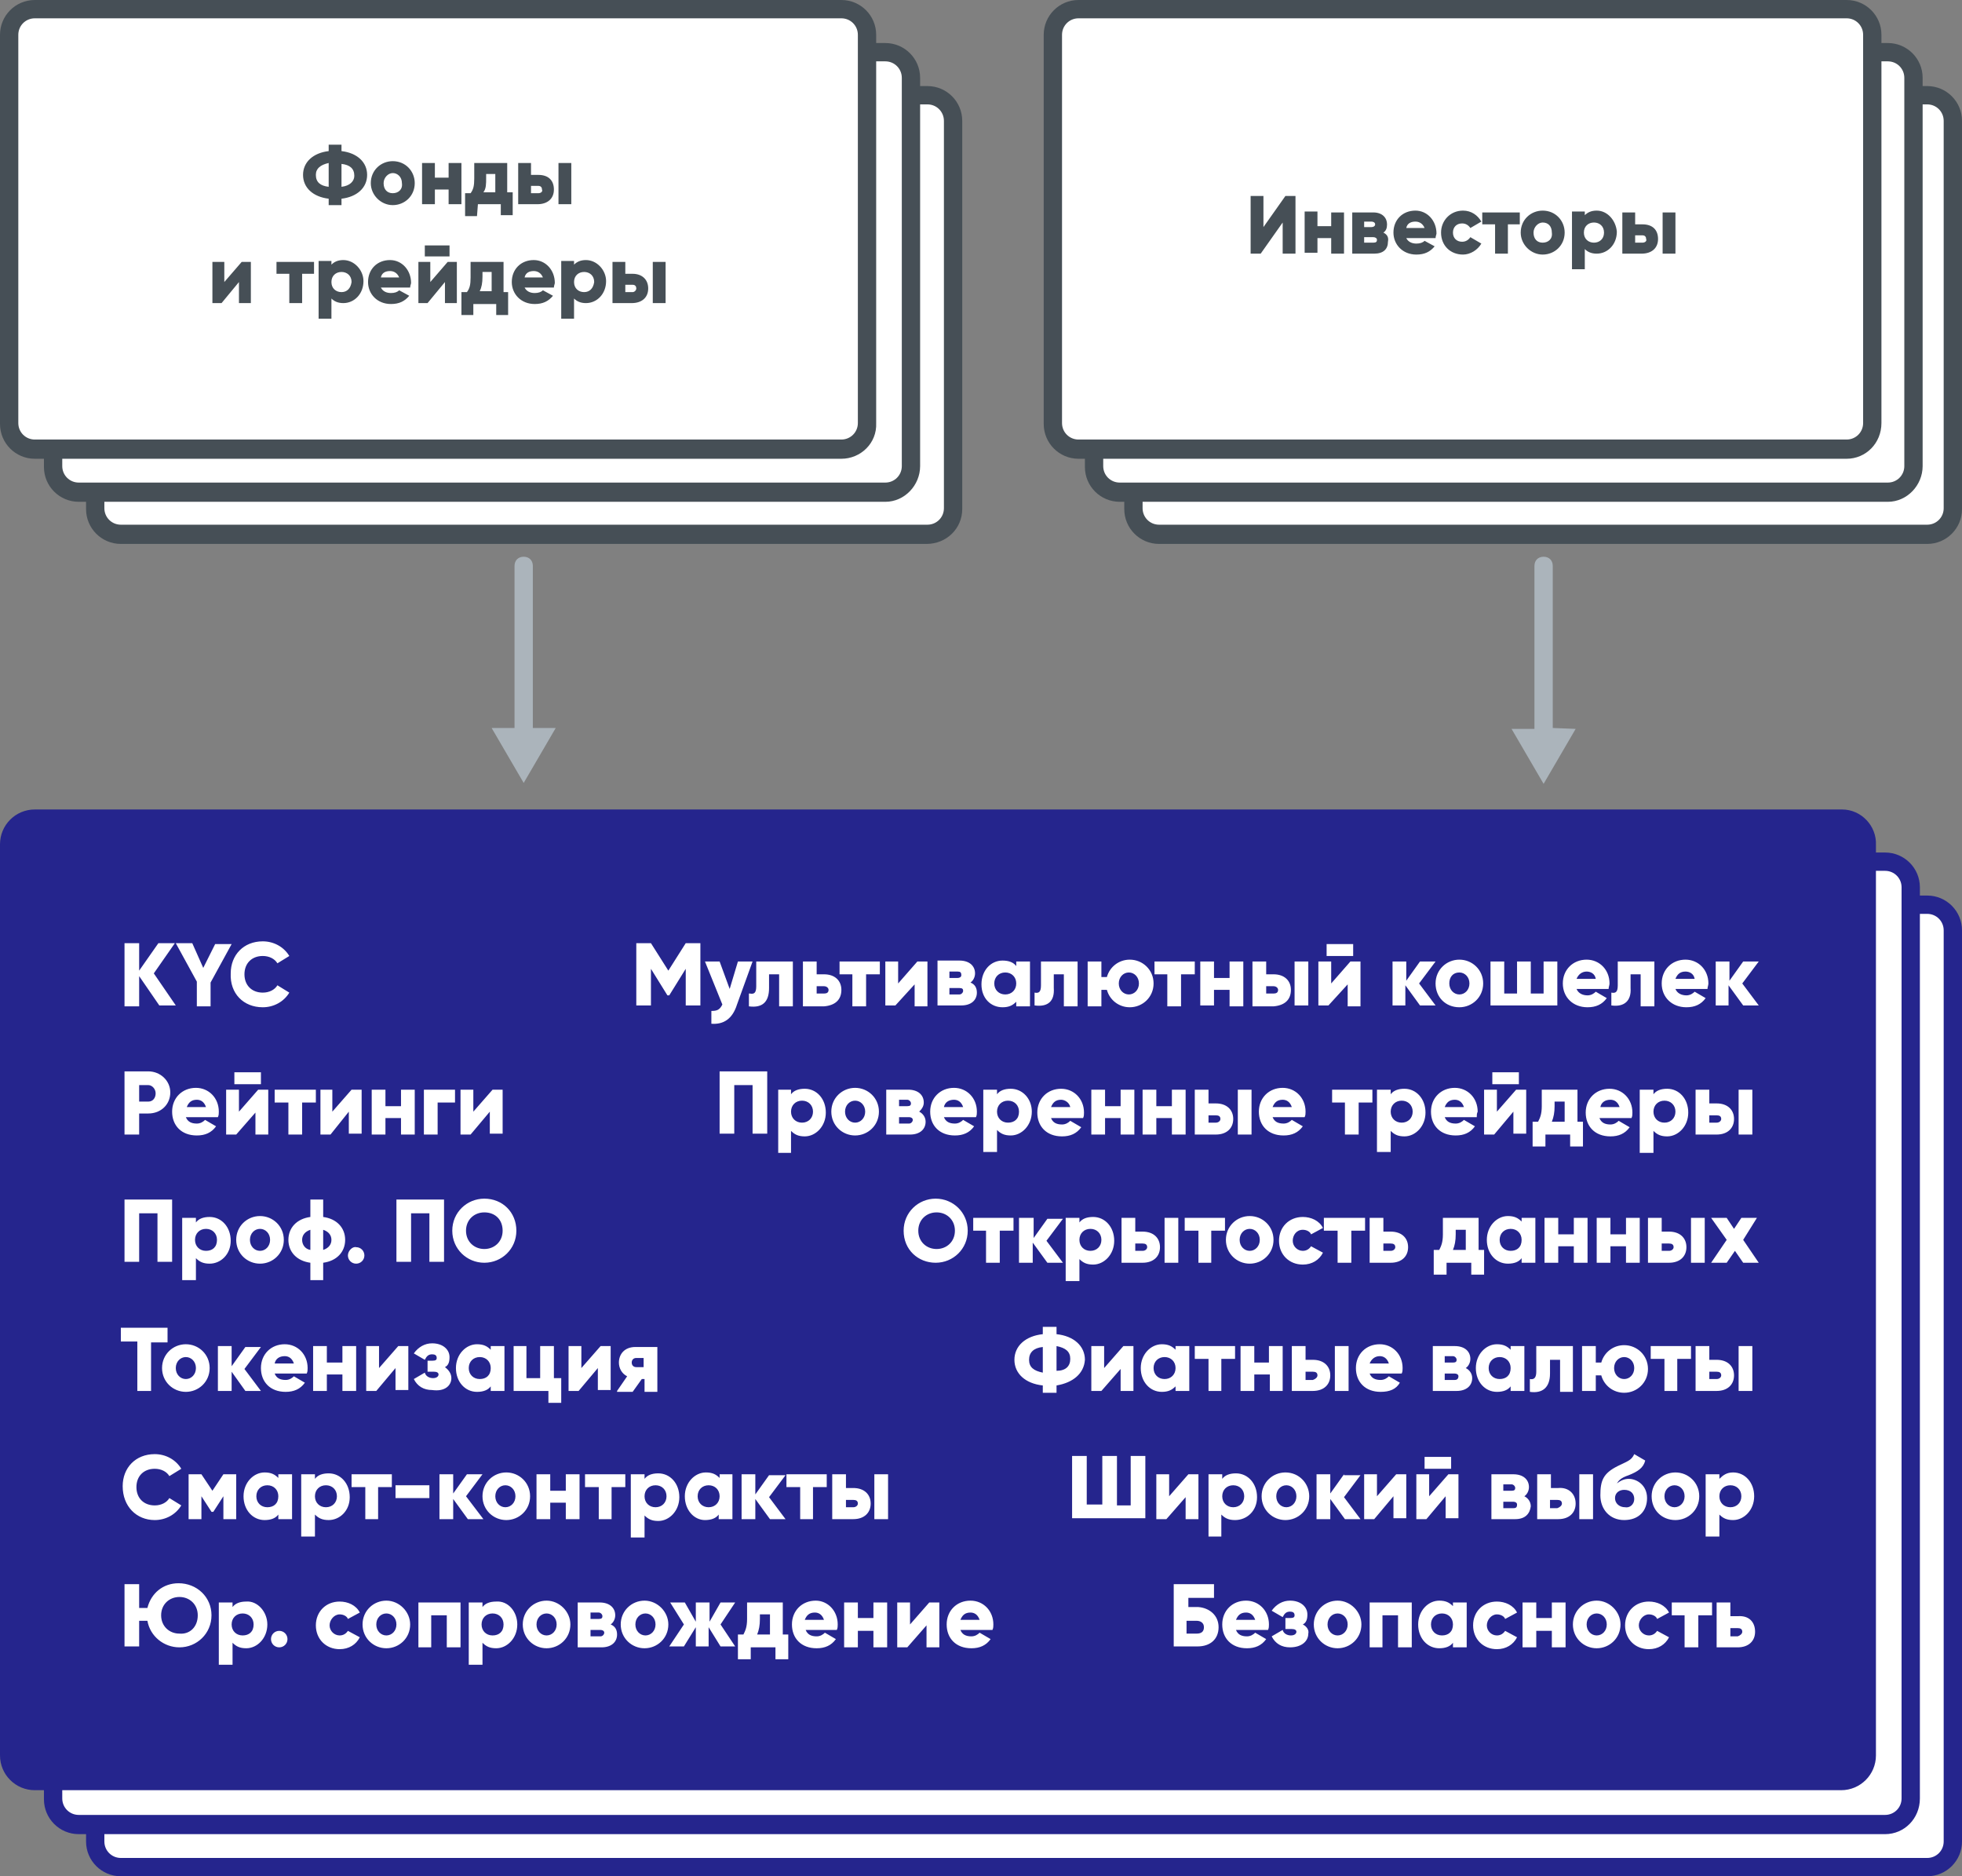 <?xml version="1.0" encoding="utf-8"?>
<!-- Generator: Adobe Illustrator 22.0.1, SVG Export Plug-In . SVG Version: 6.00 Build 0)  -->
<svg version="1.1" id="Layer_4" xmlns="http://www.w3.org/2000/svg" xmlns:xlink="http://www.w3.org/1999/xlink" x="0px" y="0px"
	 viewBox="0 0 214.3 204.9" style="enable-background:new 0 0 214.3 204.9;" xml:space="preserve">
<rect x="0" y="0" width="214.3" height="204.9" fill="#808080" stroke="none"/>
<style type="text/css">
	.st0{fill:#FFFFFF;}
	.st1{fill:#25258D;}
	.st2{fill:#ABB4BB;}
	.st3{fill:#464F56;}
</style>
<path class="st0" d="M210.5,203.9H13.2c-1.6,0-2.8-1.3-2.8-2.8v-99.5c0-1.6,1.3-2.8,2.8-2.8h197.4c1.6,0,2.8,1.3,2.8,2.8v99.5
	C213.3,202.7,212.1,203.9,210.5,203.9z"/>
<path class="st1" d="M210.5,204.9H13.2c-2.1,0-3.8-1.7-3.8-3.8v-99.5c0-2.1,1.7-3.8,3.8-3.8h197.3c2.1,0,3.8,1.7,3.8,3.8v99.5
	C214.3,203.2,212.6,204.9,210.5,204.9z M13.2,99.8c-1,0-1.8,0.8-1.8,1.8v99.5c0,1,0.8,1.8,1.8,1.8h197.3c1,0,1.8-0.8,1.8-1.8v-99.5
	c0-1-0.8-1.8-1.8-1.8H13.2z"/>
<path class="st0" d="M205.9,199.3H8.6c-1.6,0-2.8-1.3-2.8-2.8V96.9c0-1.6,1.3-2.8,2.8-2.8H206c1.6,0,2.8,1.3,2.8,2.8v99.5
	C208.7,198,207.5,199.3,205.9,199.3z"/>
<path class="st1" d="M205.9,200.3H8.6c-2.1,0-3.8-1.7-3.8-3.8V96.9c0-2.1,1.7-3.8,3.8-3.8h197.3c2.1,0,3.8,1.7,3.8,3.8v99.5
	C209.7,198.6,208,200.3,205.9,200.3z M8.6,95.1c-1,0-1.8,0.8-1.8,1.8v99.5c0,1,0.8,1.8,1.8,1.8h197.3c1,0,1.8-0.8,1.8-1.8V96.9
	c0-1-0.8-1.8-1.8-1.8H8.6z"/>
<path class="st1" d="M201.2,88.4H3.8c-2.1,0-3.8,1.7-3.8,3.8v99.5c0,2.1,1.7,3.8,3.8,3.8h197.3c2.1,0,3.8-1.7,3.8-3.8V92.3
	C205,90.2,203.3,88.4,201.2,88.4z"/>
<path class="st2" d="M58.2,79.5h2.5l-3.5,6l-3.5-6h2.5V61.8c0-0.6,0.4-1,1-1s1,0.4,1,1V79.5z M169.6,79.5V61.8c0-0.6-0.4-1-1-1
	s-1,0.4-1,1v17.8h-2.5l3.5,6l3.5-6L169.6,79.5L169.6,79.5z"/>
<path class="st0" d="M101.2,58.4h-88c-1.6,0-2.8-1.3-2.8-2.8V13.2c0-1.6,1.3-2.8,2.8-2.8h88.1c1.6,0,2.8,1.3,2.8,2.8v42.4
	C104.1,57.2,102.8,58.4,101.2,58.4z"/>
<path class="st3" d="M101.2,59.4h-88c-2.1,0-3.8-1.7-3.8-3.8V13.2c0-2.1,1.7-3.8,3.8-3.8h88.1c2.1,0,3.8,1.7,3.8,3.8v42.4
	C105.1,57.7,103.4,59.4,101.2,59.4z M13.2,11.3c-1,0-1.8,0.8-1.8,1.8v42.4c0,1,0.8,1.8,1.8,1.8h88.1c1,0,1.8-0.8,1.8-1.8V13.2
	c0-1-0.8-1.8-1.8-1.8L13.2,11.3L13.2,11.3z"/>
<path class="st0" d="M96.6,53.8h-88c-1.6,0-2.8-1.3-2.8-2.8V8.5c0-1.6,1.3-2.8,2.8-2.8h88.1c1.6,0,2.8,1.3,2.8,2.8v42.4
	C99.5,52.5,98.2,53.8,96.6,53.8z"/>
<path class="st3" d="M96.7,54.8H8.6c-2.1,0-3.8-1.7-3.8-3.8V8.5c0-2.1,1.7-3.8,3.8-3.8h88.1c2.1,0,3.8,1.7,3.8,3.8v42.4
	C100.5,53,98.8,54.8,96.7,54.8z M8.6,6.7c-1,0-1.8,0.8-1.8,1.8v42.4c0,1,0.8,1.8,1.8,1.8h88.1c1,0,1.8-0.8,1.8-1.8V8.5
	c0-1-0.8-1.8-1.8-1.8H8.6z"/>
<path class="st0" d="M91.9,49.1H3.8c-1.6,0-2.8-1.3-2.8-2.8V3.8C1,2.3,2.3,1,3.8,1h88.1c1.6,0,2.8,1.3,2.8,2.8v42.4
	C94.8,47.8,93.5,49.1,91.9,49.1z"/>
<path class="st3" d="M91.9,50.1H3.8c-2.1,0-3.8-1.7-3.8-3.8V3.8C0,1.7,1.7,0,3.8,0h88.1c2.1,0,3.8,1.7,3.8,3.8v42.4
	C95.8,48.4,94,50.1,91.9,50.1z M3.8,2C2.8,2,2,2.8,2,3.8v42.4c0,1,0.8,1.8,1.8,1.8h88.1c1,0,1.8-0.8,1.8-1.8V3.8
	c0-1-0.8-1.8-1.8-1.8H3.8z"/>
<path class="st0" d="M210.5,58.4h-83.9c-1.6,0-2.8-1.3-2.8-2.8V13.2c0-1.6,1.3-2.8,2.8-2.8h83.9c1.6,0,2.8,1.3,2.8,2.8v42.4
	C213.3,57.2,212.1,58.4,210.5,58.4z"/>
<path class="st3" d="M210.5,59.4h-83.9c-2.1,0-3.8-1.7-3.8-3.8V13.2c0-2.1,1.7-3.8,3.8-3.8h83.9c2.1,0,3.8,1.7,3.8,3.8v42.4
	C214.3,57.7,212.6,59.4,210.5,59.4z M126.6,11.3c-1,0-1.8,0.8-1.8,1.8v42.4c0,1,0.8,1.8,1.8,1.8h83.9c1,0,1.8-0.8,1.8-1.8V13.2
	c0-1-0.8-1.8-1.8-1.8L126.6,11.3L126.6,11.3z"/>
<path class="st0" d="M206.2,53.8h-83.9c-1.6,0-2.8-1.3-2.8-2.8V8.5c0-1.6,1.3-2.8,2.8-2.8h83.9c1.6,0,2.8,1.3,2.8,2.8v42.4
	C209,52.5,207.7,53.8,206.2,53.8z"/>
<path class="st3" d="M206.2,54.8h-83.9c-2.1,0-3.8-1.7-3.8-3.8V8.5c0-2.1,1.7-3.8,3.8-3.8h83.9c2.1,0,3.8,1.7,3.8,3.8v42.4
	C210,53,208.3,54.8,206.2,54.8z M122.3,6.7c-1,0-1.8,0.8-1.8,1.8v42.4c0,1,0.8,1.8,1.8,1.8h83.9c1,0,1.8-0.8,1.8-1.8V8.5
	c0-1-0.8-1.8-1.8-1.8H122.3z"/>
<path class="st0" d="M201.7,49.1h-83.9c-1.6,0-2.8-1.3-2.8-2.8V3.8c0-1.6,1.3-2.8,2.8-2.8h83.9c1.6,0,2.8,1.3,2.8,2.8v42.4
	C204.5,47.8,203.2,49.1,201.7,49.1z"/>
<path class="st3" d="M201.7,50.1h-83.9c-2.1,0-3.8-1.7-3.8-3.8V3.8c0-2.1,1.7-3.8,3.8-3.8h83.9c2.1,0,3.8,1.7,3.8,3.8v42.4
	C205.5,48.4,203.8,50.1,201.7,50.1z M117.8,2c-1,0-1.8,0.8-1.8,1.8v42.4c0,1,0.8,1.8,1.8,1.8h83.9c1,0,1.8-0.8,1.8-1.8V3.8
	c0-1-0.8-1.8-1.8-1.8H117.8z"/>
<path class="st3" d="M37.3,16.5v-0.7h-1.4v0.7c-1.7,0.2-2.8,1.2-2.8,2.6s1.1,2.4,2.8,2.6v0.7h1.4v-0.7c1.7-0.2,2.8-1.2,2.8-2.6
	S39,16.7,37.3,16.5z M35.9,20.4c-0.9-0.1-1.4-0.5-1.4-1.3c0-0.7,0.5-1.1,1.4-1.3V20.4z M37.3,20.4v-2.5c0.9,0.1,1.4,0.5,1.4,1.3
	C38.7,19.8,38.2,20.3,37.3,20.4z M42.9,17.6c-1.3,0-2.4,1-2.4,2.4c0,1.3,1.1,2.4,2.4,2.4s2.4-1,2.4-2.4
	C45.3,18.7,44.3,17.6,42.9,17.6z M42.9,21.1c-0.6,0-1-0.4-1-1.1c0-0.6,0.5-1.1,1-1.1s1,0.4,1,1.1C44,20.7,43.5,21.1,42.9,21.1z
	 M49,17.8h1.4v4.5H49v-1.6h-1.5v1.6h-1.4v-4.5h1.4v1.6H49V17.8z M52.2,22.3h2.5v1.2H56V21h-0.6v-3.2h-3.6v1.7c0,0.8-0.1,1.2-0.4,1.6
	h-0.6v2.5h1.3L52.2,22.3L52.2,22.3z M53.1,19.4V19h1v2h-1.3C53.1,20.6,53.1,20.1,53.1,19.4z M62.4,22.3H61v-4.5h1.4V22.3z
	 M58.8,19.1H58v-1.3h-1.4v4.5h2.1c1.1,0,1.8-0.6,1.8-1.6S59.9,19.1,58.8,19.1z M58.8,21.1H58v-0.8h0.8c0.3,0,0.4,0.2,0.4,0.4
	C59.3,20.9,59.1,21.1,58.8,21.1z M26.4,28.6h1v4.5h-1.3v-2.3l-1.9,2.3h-1v-4.5h1.3v2.2L26.4,28.6z M30.2,28.6h4.1v1.3H33v3.2h-1.4
	v-3.2h-1.4V28.6z M37.5,28.4c-0.6,0-1,0.2-1.3,0.5v-0.4h-1.4v6.3h1.4v-2.2c0.3,0.3,0.7,0.5,1.3,0.5c1.2,0,2.2-1,2.2-2.4
	C39.7,29.5,38.7,28.4,37.5,28.4z M37.3,31.9c-0.6,0-1.1-0.4-1.1-1.1s0.5-1.1,1.1-1.1s1.1,0.4,1.1,1.1C38.3,31.5,37.9,31.9,37.3,31.9
	z M42.6,28.4c-1.4,0-2.4,1-2.4,2.4c0,1.3,1,2.4,2.5,2.4c0.9,0,1.5-0.3,2-0.9l-1.1-0.6c-0.2,0.2-0.5,0.3-0.9,0.3
	c-0.5,0-0.9-0.2-1.1-0.6h3.2c0-0.2,0.1-0.4,0.1-0.5C44.9,29.5,43.9,28.4,42.6,28.4z M41.6,30.3c0.1-0.5,0.5-0.7,1-0.7
	c0.4,0,0.8,0.2,1,0.7H41.6z M49.1,28h-2.7v-1.2h2.7V28z M48.9,28.6h1v4.5h-1.3v-2.3l-1.9,2.3h-1v-4.5H47v2.2L48.9,28.6z M55,28.6
	h-3.6v1.7c0,0.8-0.1,1.2-0.4,1.6h-0.6v2.5h1.3v-1.2h2.5v1.2h1.3v-2.5H55V28.6z M53.7,31.8h-1.3c0.2-0.4,0.3-0.9,0.3-1.6v-0.5h1V31.8
	z M58.3,28.4c-1.4,0-2.4,1-2.4,2.4c0,1.3,1,2.4,2.5,2.4c0.9,0,1.5-0.3,2-0.9l-1.1-0.6c-0.2,0.2-0.5,0.3-0.9,0.3
	c-0.5,0-0.9-0.2-1.1-0.6h3.2c0-0.2,0.1-0.4,0.1-0.5C60.6,29.5,59.6,28.4,58.3,28.4z M57.3,30.3c0.1-0.5,0.5-0.7,1-0.7
	c0.4,0,0.8,0.2,1,0.7H57.3z M64,28.4c-0.6,0-1,0.2-1.3,0.5v-0.4h-1.4v6.3h1.4v-2.2c0.3,0.3,0.7,0.5,1.3,0.5c1.2,0,2.2-1,2.2-2.4
	C66.2,29.5,65.2,28.4,64,28.4z M63.8,31.9c-0.6,0-1.1-0.4-1.1-1.1s0.5-1.1,1.1-1.1c0.6,0,1.1,0.4,1.1,1.1
	C64.8,31.5,64.4,31.9,63.8,31.9z M71.3,28.6h1.4v4.5h-1.4V28.6z M69.1,29.9h-0.8v-1.3h-1.4v4.5H69c1.1,0,1.8-0.6,1.8-1.6
	S70.1,29.9,69.1,29.9z M69.1,31.9h-0.8v-0.8h0.8c0.3,0,0.4,0.2,0.4,0.4C69.5,31.7,69.3,31.9,69.1,31.9z M140.4,21.4h1.1v6.3h-1.4
	v-3.4l-2.4,3.4h-1.1v-6.3h1.4v3.4L140.4,21.4z M145.4,23.2h1.4v4.5h-1.4V26h-1.5v1.6h-1.4v-4.5h1.4v1.6h1.5V23.2z M151.1,25.4
	c0.3-0.2,0.4-0.5,0.4-0.9c0-0.7-0.5-1.3-1.5-1.3h-2.3v4.5h2.4c1,0,1.5-0.5,1.5-1.3C151.7,25.9,151.5,25.6,151.1,25.4z M149,24.2h0.8
	c0.2,0,0.4,0.1,0.4,0.3c0,0.2-0.2,0.3-0.4,0.3H149V24.2z M150,26.5h-1v-0.6h1c0.2,0,0.4,0.1,0.4,0.3C150.4,26.4,150.3,26.5,150,26.5
	z M154.6,23c-1.4,0-2.4,1-2.4,2.4c0,1.3,1,2.4,2.5,2.4c0.9,0,1.5-0.3,2-0.9l-1.1-0.6c-0.2,0.2-0.5,0.3-0.9,0.3
	c-0.5,0-0.9-0.2-1.1-0.6h3.2c0-0.2,0.1-0.4,0.1-0.5C156.9,24.1,155.9,23,154.6,23z M153.6,24.9c0.1-0.5,0.5-0.7,1-0.7
	c0.4,0,0.8,0.2,1,0.7H153.6z M158.7,25.4c0,0.6,0.4,1,1,1c0.4,0,0.7-0.2,0.9-0.5l1.2,0.7c-0.4,0.7-1.2,1.2-2,1.2
	c-1.4,0-2.4-1-2.4-2.4c0-1.3,1-2.4,2.4-2.4c0.9,0,1.6,0.5,2,1.2l-1.2,0.7c-0.2-0.3-0.5-0.5-0.9-0.5
	C159.1,24.4,158.7,24.8,158.7,25.4z M161.9,23.2h4.1v1.3h-1.3v3.2h-1.4v-3.2h-1.4L161.9,23.2L161.9,23.2z M168.5,23
	c-1.3,0-2.4,1-2.4,2.4c0,1.3,1.1,2.4,2.4,2.4c1.3,0,2.4-1,2.4-2.4C170.9,24.1,169.9,23,168.5,23z M168.5,26.5c-0.6,0-1-0.4-1-1.1
	c0-0.6,0.5-1.1,1-1.1c0.6,0,1,0.4,1,1.1C169.6,26.1,169.1,26.5,168.5,26.5z M174.4,23c-0.6,0-1,0.2-1.3,0.5v-0.4h-1.4v6.3h1.4v-2.2
	c0.3,0.3,0.7,0.5,1.3,0.5c1.2,0,2.2-1,2.2-2.4C176.5,24.1,175.6,23,174.4,23z M174.1,26.5c-0.6,0-1.1-0.4-1.1-1.1s0.5-1.1,1.1-1.1
	s1.1,0.4,1.1,1.1C175.2,26.1,174.7,26.5,174.1,26.5z M183,23.2v4.5h-1.4v-4.5H183z M179.4,24.5h-0.8v-1.3h-1.4v4.5h2.1
	c1.1,0,1.8-0.6,1.8-1.6S180.5,24.5,179.4,24.5z M179.4,26.5h-0.8v-0.8h0.8c0.3,0,0.4,0.2,0.4,0.4C179.9,26.3,179.7,26.5,179.4,26.5z
	"/>
<path class="st0" d="M139.1,135.4c0-1.5-1.2-2.6-2.6-2.6s-2.6,1.1-2.6,2.6s1.2,2.6,2.6,2.6C137.9,138,139.1,136.9,139.1,135.4z
	 M135.4,135.4c0-0.7,0.5-1.2,1.1-1.2c0.6,0,1.1,0.5,1.1,1.2s-0.5,1.2-1.1,1.2C135.9,136.6,135.4,136.1,135.4,135.4z M120.7,119v1.8
	h1.7V119h1.5v4.9h-1.5v-1.8h-1.7v1.8h-1.5V119H120.7z M116.4,133v6.9h1.5v-2.4c0.4,0.4,0.8,0.6,1.5,0.6c1.2,0,2.3-1.1,2.3-2.6
	s-1-2.6-2.3-2.6c-0.7,0-1.2,0.2-1.5,0.6V133H116.4z M119.1,134.2c0.7,0,1.2,0.5,1.2,1.2s-0.5,1.2-1.2,1.2c-0.7,0-1.2-0.5-1.2-1.2
	S118.4,134.2,119.1,134.2z M130.9,134.4h-1.5V133h4.4v1.4h-1.5v3.5h-1.4V134.4z M126.7,136.2c0-1-0.7-1.7-1.9-1.7H124V133h-1.5v4.9
	h2.3C126,137.9,126.7,137.2,126.7,136.2z M124,135.8h0.8c0.3,0,0.5,0.1,0.5,0.4c0,0.2-0.2,0.4-0.5,0.4H124V135.8z M110.4,118.9
	c-0.7,0-1.2,0.2-1.5,0.6V119h-1.5v6.8h1.5v-2.4c0.4,0.4,0.8,0.6,1.5,0.6c1.2,0,2.3-1.1,2.3-2.6C112.7,120,111.7,118.9,110.4,118.9z
	 M110.1,122.6c-0.7,0-1.2-0.5-1.2-1.2s0.5-1.2,1.2-1.2c0.7,0,1.2,0.5,1.2,1.2C111.3,122.2,110.8,122.6,110.1,122.6z M113,109.8v-1.4
	c0.5,0.1,0.7-0.1,0.7-0.8V105h4v4.9h-1.5v-3.5h-1.1v1.5C115.2,109.3,114.5,110,113,109.8z M112.9,133v2.2l1.5-2.1h1.7l-1.8,2.4
	l1.8,2.4h-1.7l-1.6-2.2v2.2h-1.5V133H112.9z M142.6,121.4c0-1.5-1.1-2.6-2.5-2.6c-1.5,0-2.6,1.1-2.6,2.6s1,2.6,2.7,2.6
	c0.9,0,1.6-0.3,2.1-1l-1.2-0.7c-0.2,0.2-0.5,0.4-0.9,0.4c-0.6,0-1-0.2-1.2-0.7h3.5C142.6,121.8,142.6,121.6,142.6,121.4z M139,120.9
	c0.2-0.5,0.5-0.8,1.1-0.8c0.4,0,0.8,0.2,1,0.8H139z M109.5,110c0.7,0,1.1-0.2,1.5-0.6v0.5h1.5V105h-1.5v0.5
	c-0.3-0.4-0.8-0.6-1.5-0.6c-1.3,0-2.3,1.1-2.3,2.6S108.2,110,109.5,110z M109.8,106.2c0.7,0,1.2,0.5,1.2,1.2s-0.5,1.2-1.2,1.2
	s-1.2-0.5-1.2-1.2S109.1,106.2,109.8,106.2z M120.3,108.1h0.6c0.3,1.1,1.3,1.9,2.5,1.9c1.4,0,2.6-1.1,2.6-2.6s-1.2-2.6-2.6-2.6
	c-1.2,0-2.2,0.8-2.5,1.9h-0.6V105h-1.5v4.9h1.5V108.1z M123.3,106.2c0.6,0,1.1,0.5,1.1,1.2s-0.5,1.2-1.1,1.2s-1.1-0.5-1.1-1.2
	S122.7,106.2,123.3,106.2z M104.3,124c0.9,0,1.6-0.3,2.1-1l-1.2-0.7c-0.2,0.2-0.5,0.4-0.9,0.4c-0.6,0-1-0.2-1.2-0.7h3.5
	c0.1-0.2,0.1-0.4,0.1-0.6c0-1.5-1.1-2.6-2.5-2.6c-1.5,0-2.6,1.1-2.6,2.6S102.6,124,104.3,124z M104.2,120.1c0.4,0,0.8,0.2,1,0.8
	h-2.1C103.2,120.4,103.6,120.1,104.2,120.1z M106.7,108.4c0-0.5-0.2-0.9-0.7-1.1c0.3-0.2,0.5-0.6,0.5-1c0-0.8-0.6-1.4-1.7-1.4h-2.4
	v4.9h2.6C106.1,109.8,106.7,109.2,106.7,108.4z M103.7,106.1h0.9c0.3,0,0.4,0.1,0.4,0.4c0,0.2-0.2,0.3-0.4,0.3h-0.9V106.1z
	 M103.7,108.6v-0.7h1.1c0.3,0,0.4,0.1,0.4,0.3c0,0.2-0.2,0.4-0.4,0.4H103.7z M115.9,118.9c-1.5,0-2.6,1.1-2.6,2.6s1,2.6,2.7,2.6
	c0.9,0,1.6-0.3,2.1-1l-1.2-0.7c-0.2,0.2-0.5,0.4-0.9,0.4c-0.6,0-1-0.2-1.2-0.7h3.5c0.1-0.2,0.1-0.4,0.1-0.6
	C118.4,120,117.3,118.9,115.9,118.9z M114.8,120.9c0.2-0.5,0.5-0.8,1.1-0.8c0.4,0,0.9,0.3,1,0.8H114.8z M127.6,106.4h-1.5V105h4.4
	v1.4H129v3.5h-1.5V106.4z M135.2,119h1.5v4.9h-1.5V119z M142.9,109.8h-1.5V105h1.5V109.8z M141,108.1c0-1-0.7-1.7-1.9-1.7h-0.8V105
	h-1.5v4.9h2.3C140.3,109.8,141,109.2,141,108.1z M138.3,107.7h0.8c0.3,0,0.5,0.2,0.5,0.4c0,0.3-0.2,0.4-0.5,0.4h-0.8V107.7z
	 M134.7,122.2c0-1-0.7-1.7-1.9-1.7H132V119h-1.5v4.9h2.3C134,123.9,134.7,123.2,134.7,122.2z M132,121.8h0.8c0.3,0,0.5,0.1,0.5,0.4
	c0,0.2-0.2,0.4-0.5,0.4H132V121.8z M132.6,109.8h-1.5V105h1.5v1.8h1.7V105h1.5v4.9h-1.5v-1.8h-1.7V109.8z M145.1,109.8H144V105h1.4
	v2.4l2.1-2.4h1.1v4.9h-1.4v-2.4L145.1,109.8z M167.2,164.5c0-0.5-0.3-0.9-0.7-1.1c0.3-0.2,0.5-0.6,0.5-1c0-0.8-0.6-1.4-1.7-1.4h-2.4
	v4.9h2.6C166.6,165.9,167.1,165.3,167.2,164.5z M164.2,162.1h0.9c0.2,0,0.4,0.2,0.4,0.4c0,0.2-0.1,0.3-0.4,0.3h-0.9V162.1z
	 M164.2,164.7V164h1.1c0.2,0,0.4,0.1,0.4,0.3c0,0.3-0.1,0.4-0.4,0.4H164.2z M177.6,137.9v-1.8h-1.7v1.8h-1.5V133h1.5v1.8h1.7V133
	h1.5v4.9H177.6z M175.8,118.9c-1.5,0-2.6,1.1-2.6,2.6s1,2.6,2.7,2.6c0.9,0,1.6-0.3,2.1-1l-1.2-0.7c-0.2,0.2-0.5,0.4-0.9,0.4
	c-0.6,0-1-0.2-1.2-0.7h3.5c0.1-0.2,0.1-0.4,0.1-0.6C178.3,120,177.2,118.9,175.8,118.9z M174.8,120.9c0.1-0.5,0.5-0.8,1.1-0.8
	c0.4,0,0.8,0.2,1,0.8H174.8z M168.4,119v1.8c0,0.9-0.2,1.3-0.4,1.7h-0.6v2.7h1.4v-1.3h2.7v1.3h1.4v-2.7h-0.6V119H168.4z
	 M170.9,122.5h-1.4c0.2-0.5,0.3-1,0.3-1.7v-0.5h1.1V122.5z M166.2,133.4c-0.4-0.4-0.8-0.6-1.5-0.6c-1.2,0-2.3,1.1-2.3,2.6
	s1,2.6,2.3,2.6c0.7,0,1.2-0.2,1.5-0.6v0.5h1.5V133h-1.5V133.4z M165,136.6c-0.7,0-1.2-0.5-1.2-1.2s0.5-1.2,1.2-1.2s1.2,0.5,1.2,1.2
	C166.2,136.2,165.7,136.6,165,136.6z M174,165.9h-1.5V161h1.5V165.9z M184.2,136.2c0-1-0.7-1.7-1.9-1.7h-0.8V133H180v4.9h2.3
	C183.5,137.9,184.2,137.2,184.2,136.2z M181.5,135.8h0.8c0.3,0,0.5,0.1,0.5,0.4c0,0.2-0.2,0.4-0.5,0.4h-0.8V135.8z M181.8,148.4
	h-1.5V147h4.4v1.4h-1.5v3.5h-1.4V148.4z M163.5,152c0.7,0,1.2-0.2,1.5-0.6v0.5h1.5V147H165v0.4c-0.4-0.4-0.8-0.6-1.5-0.6
	c-1.2,0-2.3,1.1-2.3,2.6S162.2,152,163.5,152z M163.8,148.2c0.7,0,1.2,0.5,1.2,1.2c0,0.8-0.5,1.2-1.2,1.2c-0.7,0-1.2-0.5-1.2-1.2
	S163.1,148.2,163.8,148.2z M180.6,123.5c0.4,0.4,0.8,0.6,1.5,0.6c1.2,0,2.3-1.1,2.3-2.6s-1-2.6-2.3-2.6c-0.7,0-1.2,0.2-1.5,0.6V119
	h-1.5v6.9h1.5V123.5z M181.8,120.2c0.7,0,1.2,0.5,1.2,1.2s-0.5,1.2-1.2,1.2c-0.7,0-1.2-0.5-1.2-1.2S181.1,120.2,181.8,120.2z
	 M174.3,150.2h0.6c0.3,1.1,1.3,1.9,2.5,1.9c1.4,0,2.6-1.1,2.6-2.6s-1.2-2.6-2.6-2.6c-1.2,0-2.2,0.8-2.5,1.9h-0.6V147h-1.5v4.9h1.5
	V150.2z M177.4,148.2c0.6,0,1.1,0.5,1.1,1.2s-0.5,1.2-1.1,1.2c-0.6,0-1.1-0.5-1.1-1.2S176.8,148.2,177.4,148.2z M189.9,119h1.5v4.9
	h-1.5V119z M185.2,119v4.9h2.3c1.2,0,1.9-0.7,1.9-1.7s-0.7-1.7-1.9-1.7h-0.8V119H185.2z M187.5,121.8c0.3,0,0.5,0.1,0.5,0.4
	c0,0.2-0.2,0.4-0.5,0.4h-0.8v-0.8H187.5z M185.2,147v4.9h2.3c1.2,0,1.9-0.7,1.9-1.7s-0.7-1.7-1.9-1.7h-0.8V147H185.2z M187.5,149.8
	c0.3,0,0.5,0.1,0.5,0.4c0,0.2-0.2,0.4-0.5,0.4h-0.8v-0.8H187.5z M187.8,161.5V161h-1.5v6.8h1.5v-2.4c0.4,0.4,0.8,0.6,1.5,0.6
	c1.2,0,2.3-1.1,2.3-2.6s-1-2.6-2.3-2.6C188.6,160.8,188.2,161.1,187.8,161.5z M190.2,163.4c0,0.7-0.5,1.2-1.2,1.2s-1.2-0.5-1.2-1.2
	s0.5-1.2,1.2-1.2S190.2,162.7,190.2,163.4z M188.9,109.8h-1.5V105h1.5v2.1l1.5-2.1h1.7l-1.8,2.4l1.8,2.4h-1.7l-1.6-2.2V109.8z
	 M183,166c1.4,0,2.6-1.1,2.6-2.6s-1.2-2.6-2.6-2.6s-2.6,1.1-2.6,2.6S181.5,166,183,166z M182.9,162.2c0.6,0,1.1,0.5,1.1,1.2
	s-0.5,1.2-1.1,1.2c-0.6,0-1.1-0.5-1.1-1.2S182.3,162.2,182.9,162.2z M171.9,137.9v-1.8h-1.7v1.8h-1.5V133h1.5v1.8h1.7V133h1.5v4.9
	H171.9z M162.1,139.2v-2.7h-0.6V133h-3.9v1.8c0,0.9-0.2,1.3-0.4,1.7h-0.6v2.7h1.4v-1.3h2.7v1.3H162.1z M160.1,136.5h-1.4
	c0.2-0.5,0.3-1,0.3-1.7v-0.5h1.1V136.5z M170.4,152v-3.5h-1.1v1.5c0,1.5-0.8,2.2-2.2,2v-1.4c0.5,0.1,0.7-0.2,0.7-0.8V147h4v4.9v0.1
	H170.4z M161.4,121.4c0-1.5-1.1-2.6-2.5-2.6c-1.5,0-2.6,1.1-2.6,2.6s1,2.6,2.7,2.6c0.9,0,1.6-0.3,2.1-1l-1.2-0.7
	c-0.2,0.2-0.5,0.4-0.9,0.4c-0.6,0-1-0.2-1.2-0.7h3.5C161.3,121.8,161.3,121.6,161.4,121.4z M157.8,120.9c0.2-0.5,0.5-0.8,1.1-0.8
	c0.4,0,0.8,0.2,1,0.8H157.8z M191.4,151.9h-1.5V147h1.5V151.9z M184.2,110c0.9,0,1.6-0.3,2.1-1l-1.2-0.7c-0.2,0.2-0.5,0.4-0.9,0.4
	c-0.5,0-1-0.2-1.2-0.7h3.5c0-0.2,0.1-0.4,0.1-0.6c0-1.5-1.1-2.6-2.5-2.6c-1.5,0-2.6,1.1-2.6,2.6S182.6,110,184.2,110z M184.1,106.1
	c0.4,0,0.9,0.2,1,0.8H183C183.2,106.4,183.5,106.1,184.1,106.1z M186.2,137.9h-1.5V133h1.5V137.9z M149.1,134.4h-1.5v3.5h-1.5v-3.5
	h-1.5V133h4.4h0.1V134.4z M147.3,151.9h-1.5V147h1.5V151.9z M145.5,119h4.4v1.4h-1.5v3.5h-1.5v-3.5h-1.4V119z M148.6,161.1l-1.8,2.4
	l1.8,2.4h-1.7l-1.6-2.2v2.2h-1.5V161h1.5v2.1l1.5-2.1v0.1H148.6z M129.5,123.9H128v-1.8h-1.7v1.8h-1.5V119h1.5v1.8h1.7V119h1.5
	V123.9z M127.2,133h1.5v4.9h-1.5V133z M141.2,135.5c0,0.6,0.5,1.1,1.1,1.1c0.4,0,0.7-0.2,0.9-0.5l1.3,0.7c-0.4,0.8-1.2,1.3-2.2,1.3
	c-1.5,0-2.6-1.1-2.6-2.6s1.1-2.6,2.6-2.6c0.9,0,1.8,0.4,2.2,1.2l-1.3,0.7c-0.1-0.3-0.5-0.5-0.9-0.5
	C141.6,134.3,141.2,134.9,141.2,135.5z M149.6,133v4.9h2.3c1.2,0,1.9-0.7,1.9-1.7s-0.7-1.7-1.9-1.7h-0.8V133H149.6z M151.9,135.8
	c0.3,0,0.5,0.1,0.5,0.4c0,0.2-0.2,0.4-0.5,0.4h-0.8v-0.8H151.9z M138.7,151.9v-1.8H137v1.8h-1.5V147h1.5v1.8h1.6V147h1.5v4.9H138.7z
	 M132,151.9v-3.5h-1.5V147h4.4v1.4h-1.5v3.5H132z M147.8,104.4h-2.9v-1.3h2.9V104.4z M173.4,110c0.9,0,1.6-0.3,2.1-1l-1.2-0.7
	c-0.2,0.2-0.5,0.4-0.9,0.4c-0.5,0-1-0.2-1.2-0.7h3.5c0-0.2,0.1-0.4,0.1-0.6c0-1.5-1.1-2.6-2.5-2.6c-1.5,0-2.6,1.1-2.6,2.6
	S171.8,110,173.4,110z M173.3,106.1c0.4,0,0.9,0.2,1,0.8h-2.1C172.4,106.4,172.8,106.1,173.3,106.1z M169.9,109.8h-7.1V105h1.5v3.5
	h1.4V105h1.5v3.5h1.4V105h1.5V109.8z M176,109.8v-1.4c0.5,0.1,0.7-0.1,0.7-0.8V105h4v4.9h-1.5v-3.5h-1.1v1.5
	C178.2,109.3,177.4,110,176,109.8z M122.4,151.9v-2.4l-2.1,2.4h-1.1V147h1.4v2.4l2.1-2.4h1.1v4.9H122.4z M163,118.4v-1.3h2.9v1.3
	H163z M163.2,123.9h-1.1V119h1.4v2.4l2.1-2.4h1.1v4.8h-1.4v-2.4L163.2,123.9z M151.9,123.5c0.4,0.4,0.8,0.6,1.5,0.6
	c1.2,0,2.3-1.1,2.3-2.6s-1-2.6-2.3-2.6c-0.7,0-1.2,0.2-1.5,0.6V119h-1.5v6.8h1.5V123.5z M153.1,120.2c0.7,0,1.2,0.5,1.2,1.2
	s-0.5,1.2-1.2,1.2c-0.7,0-1.2-0.5-1.2-1.2S152.4,120.2,153.1,120.2z M153.6,109.8h-1.5V105h1.5v2.1l1.5-2.1h1.7l-1.8,2.4l1.8,2.4
	h-1.7l-1.6-2.2V109.8z M159.4,110c1.4,0,2.6-1.1,2.6-2.6s-1.2-2.6-2.6-2.6s-2.6,1.1-2.6,2.6S157.9,110,159.4,110z M159.4,106.2
	c0.6,0,1.1,0.5,1.1,1.2s-0.5,1.2-1.1,1.2s-1.1-0.5-1.1-1.2S158.7,106.2,159.4,106.2z M155.6,159.1h2.9v1.3h-2.9V159.1z M15.2,121.6
	h1c1.4,0,2.4-1,2.4-2.3c0-1.3-1.1-2.3-2.4-2.3h-2.6v6.9h1.6V121.6z M15.2,118.5h1c0.4,0,0.8,0.4,0.8,0.9s-0.3,0.9-0.8,0.9h-1V118.5z
	 M80.3,175l-1.6,2.4l1.6,2.4h-1.6l-1.3-2.1v2.1H76v-2.1l-1.3,2.1h-1.6l1.6-2.4l-1.5-2.4h1.6l1.2,2.1V175h1.5v2.1l1.2-2.1H80.3z
	 M95.4,175h1.5v4.9h-1.5v-1.8h-1.7v1.8h-1.5V175h1.5v1.7h1.7V175z M59.7,174.8c-1.4,0-2.6,1.1-2.6,2.6s1.2,2.6,2.6,2.6
	c1.4,0,2.6-1.1,2.6-2.6C62.3,176,61.1,174.8,59.7,174.8z M59.7,178.6c-0.6,0-1.1-0.5-1.1-1.2s0.5-1.2,1.1-1.2c0.6,0,1.1,0.5,1.1,1.2
	S60.3,178.6,59.7,178.6z M85.5,175h-3.9v1.8c0,0.9-0.2,1.3-0.4,1.7h-0.6v2.7H82v-1.3h2.7v1.3h1.4v-2.7h-0.6V175z M84.1,178.5h-1.4
	c0.2-0.5,0.3-1,0.3-1.7v-0.5h1.1V178.5z M70.4,174.8c-1.4,0-2.6,1.1-2.6,2.6s1.2,2.6,2.6,2.6c1.4,0,2.6-1.1,2.6-2.6
	C73,176,71.8,174.8,70.4,174.8z M70.5,178.6c-0.6,0-1.1-0.5-1.1-1.2s0.5-1.2,1.1-1.2s1.1,0.5,1.1,1.2S71.1,178.6,70.5,178.6z
	 M66.7,177.4c0.3-0.2,0.5-0.6,0.5-1c0-0.8-0.6-1.4-1.7-1.4h-2.4v4.9h2.6c1.1,0,1.7-0.6,1.7-1.4C67.4,178,67.2,177.6,66.7,177.4z
	 M64.5,176.1h0.9c0.2,0,0.4,0.2,0.4,0.4c0,0.2-0.1,0.3-0.4,0.3h-0.9V176.1z M65.6,178.7h-1.1V178h1.1c0.2,0,0.4,0.1,0.4,0.3
	C66,178.5,65.8,178.7,65.6,178.7z M89.1,174.8c-1.5,0-2.6,1.1-2.6,2.6s1,2.6,2.7,2.6c0.9,0,1.6-0.3,2.1-1l-1.2-0.7
	c-0.2,0.2-0.5,0.4-0.9,0.4c-0.6,0-1-0.2-1.2-0.7h3.4c0.1-0.2,0.1-0.4,0.1-0.6C91.5,175.9,90.4,174.8,89.1,174.8z M87.9,176.9
	c0.2-0.5,0.5-0.8,1.1-0.8c0.4,0,0.8,0.2,1,0.8H87.9z M106.3,133h4.4v1.4h-1.5v3.5h-1.5v-3.5h-1.4V133z M118.5,148.5
	c0-1.5-1.2-2.6-3.1-2.8v-0.8h-1.5v0.8c-1.9,0.2-3.1,1.3-3.1,2.8s1.2,2.6,3.1,2.8v0.8h1.5v-0.8C117.2,151,118.4,150,118.5,148.5z
	 M113.9,149.9c-1-0.2-1.5-0.6-1.5-1.4c0-0.8,0.5-1.3,1.5-1.4V149.9z M115.4,149.7V147c1,0.2,1.5,0.6,1.5,1.4
	S116.4,149.7,115.4,149.7z M106,174.8c-1.5,0-2.6,1.1-2.6,2.6s1,2.6,2.7,2.6c0.9,0,1.6-0.3,2.1-1l-1.2-0.7c-0.2,0.2-0.5,0.4-0.9,0.4
	c-0.6,0-1-0.2-1.2-0.7h3.5c0.1-0.2,0.1-0.4,0.1-0.6C108.5,175.9,107.4,174.8,106,174.8z M104.9,176.9c0.2-0.5,0.5-0.8,1.1-0.8
	c0.4,0,0.8,0.2,1,0.8H104.9z M101.5,175h1.1v4.9h-1.4v-2.4l-2.1,2.4H98V175h1.4v2.4L101.5,175z M95.5,161H97v4.9h-1.4h-0.1V161z
	 M24.4,163.4l-1.1,1.7h-0.2l-1.1-1.7v2.5h-1.4V161H22l1.2,1.8l1.2-1.8h1.4v4.9h-1.4V163.4z M30.4,161.4c-0.4-0.4-0.8-0.6-1.5-0.6
	c-1.2,0-2.3,1.1-2.3,2.6s1,2.6,2.3,2.6c0.7,0,1.2-0.2,1.5-0.6v0.5h1.5V161h-1.5V161.4z M29.2,164.6c-0.7,0-1.2-0.5-1.2-1.2
	s0.5-1.2,1.2-1.2s1.2,0.5,1.2,1.2C30.4,164.2,29.9,164.6,29.2,164.6z M31.4,179c0,0.5-0.4,0.9-0.9,0.9s-0.9-0.4-0.9-0.9
	s0.4-0.9,0.9-0.9S31.4,178.5,31.4,179z M26.9,174.9c-0.7,0-1.2,0.2-1.5,0.6V175h-1.5v6.8h1.5v-2.4c0.4,0.4,0.8,0.6,1.5,0.6
	c1.2,0,2.3-1.1,2.3-2.6C29.2,176,28.1,174.8,26.9,174.9z M26.5,178.6c-0.7,0-1.2-0.5-1.2-1.2s0.5-1.2,1.2-1.2s1.2,0.5,1.2,1.2
	C27.7,178.2,27.2,178.6,26.5,178.6z M99.2,119h-2.4v4.9h2.6c1.1,0,1.7-0.6,1.7-1.4c0-0.5-0.3-0.9-0.7-1.1c0.3-0.3,0.5-0.6,0.5-1
	C100.9,119.6,100.3,119,99.2,119z M98.2,120.1h0.9c0.2,0,0.4,0.2,0.4,0.4c0,0.2-0.1,0.3-0.4,0.3h-0.9V120.1z M99.3,122.7h-1.1V122
	h1.1c0.2,0,0.4,0.1,0.4,0.3C99.7,122.5,99.5,122.7,99.3,122.7z M19.5,172.9c-1.7,0-3,1.1-3.4,2.7h-0.9V173h-1.6v6.8h1.6V177h0.9
	c0.3,1.7,1.8,2.9,3.5,2.9c1.9,0,3.5-1.5,3.5-3.5S21.5,172.9,19.5,172.9z M19.6,178.4c-1.1,0-2-0.8-2-2s0.9-2,2-2c1.1,0,2,0.8,2,2
	C21.6,177.7,20.7,178.5,19.6,178.4z M52.8,165.9h-1.7l-1.6-2.2v2.2H48V161h1.5v2.1L51,161h1.7l-1.8,2.4L52.8,165.9z M45.7,175h4.6
	v4.9h-1.5v-3.5h-1.7v3.5h-1.4V175z M38.2,163.5c0-1.5-1-2.6-2.3-2.6c-0.7,0-1.2,0.2-1.5,0.6V161h-1.5v6.8h1.5v-2.4
	c0.4,0.4,0.8,0.6,1.5,0.6C37.1,166,38.2,165,38.2,163.5z M34.4,163.4c0-0.7,0.5-1.2,1.2-1.2c0.7,0,1.2,0.5,1.2,1.2s-0.5,1.2-1.2,1.2
	C34.9,164.6,34.4,164.1,34.4,163.4z M54.2,174.9c-0.7,0-1.2,0.2-1.5,0.6V175h-1.5v6.8h1.5v-2.4c0.4,0.4,0.8,0.6,1.5,0.6
	c1.2,0,2.3-1.1,2.3-2.6C56.5,176,55.5,174.8,54.2,174.9z M53.8,178.6c-0.7,0-1.2-0.5-1.2-1.2s0.5-1.2,1.2-1.2s1.2,0.5,1.2,1.2
	C55,178.2,54.5,178.6,53.8,178.6z M42.2,174.8c-1.4,0-2.6,1.1-2.6,2.6s1.2,2.6,2.6,2.6c1.4,0,2.6-1.1,2.6-2.6
	C44.8,176,43.6,174.8,42.2,174.8z M42.2,178.6c-0.6,0-1.1-0.5-1.1-1.2s0.5-1.2,1.1-1.2c0.6,0,1.1,0.5,1.1,1.2S42.8,178.6,42.2,178.6
	z M36,177.5c0,0.6,0.5,1.1,1.1,1.1c0.4,0,0.7-0.2,0.9-0.5l1.3,0.7c-0.4,0.8-1.2,1.3-2.2,1.3c-1.5,0-2.6-1.1-2.6-2.6s1.1-2.6,2.6-2.6
	c0.9,0,1.8,0.4,2.2,1.2l-1.3,0.7c-0.1-0.3-0.5-0.5-0.9-0.5C36.5,176.3,36,176.9,36,177.5z M123.5,159h1.6v6.8h-8V159h1.6v5.3h1.7
	V159h1.6v5.4h1.5V159z M174.4,174.8c-1.4,0-2.6,1.1-2.6,2.6s1.2,2.6,2.6,2.6c1.4,0,2.6-1.1,2.6-2.6C177,176,175.8,174.8,174.4,174.8
	z M174.4,178.6c-0.6,0-1.1-0.5-1.1-1.2s0.5-1.2,1.1-1.2c0.6,0,1.1,0.5,1.1,1.2S175,178.6,174.4,178.6z M155.8,165.9h-1.1V161h1.4
	v2.4l2.1-2.4h1.1v4.8h-1.4v-2.4L155.8,165.9z M170.2,162.5h-0.8V161h-1.5v4.9h2.3c1.2,0,1.9-0.7,1.9-1.7
	C172.1,163.1,171.3,162.4,170.2,162.5z M170.1,164.7h-0.8v-0.9h0.8c0.3,0,0.5,0.1,0.5,0.4C170.6,164.4,170.4,164.6,170.1,164.7z
	 M162.4,177.5c0,0.6,0.5,1.1,1.1,1.1c0.4,0,0.7-0.2,0.9-0.5l1.3,0.7c-0.4,0.8-1.2,1.3-2.2,1.3c-1.5,0-2.6-1.1-2.6-2.6
	s1.1-2.6,2.6-2.6c0.9,0,1.8,0.4,2.2,1.2l-1.3,0.7c-0.1-0.3-0.5-0.5-0.9-0.5C162.9,176.3,162.4,176.9,162.4,177.5z M158.7,175.4
	c-0.4-0.4-0.8-0.6-1.5-0.6c-1.2,0-2.3,1.1-2.3,2.6s1,2.6,2.3,2.6c0.7,0,1.2-0.2,1.5-0.6v0.5h1.5V175h-1.5V175.4z M157.5,178.6
	c-0.7,0-1.2-0.5-1.2-1.2s0.5-1.2,1.2-1.2s1.2,0.5,1.2,1.2C158.7,178.2,158.2,178.6,157.5,178.6z M160.1,149.4c0.3-0.2,0.5-0.6,0.5-1
	c0-0.8-0.6-1.4-1.7-1.4h-2.4v4.9h2.6c1.1,0,1.7-0.6,1.7-1.4C160.8,150,160.5,149.6,160.1,149.4z M157.8,148.1h0.9
	c0.2,0,0.4,0.2,0.4,0.4c0,0.2-0.1,0.3-0.4,0.3h-0.9V148.1z M158.9,150.7h-1.1V150h1.1c0.2,0,0.4,0.1,0.4,0.3
	C159.3,150.5,159.2,150.7,158.9,150.7z M169.5,175h1.5v4.9h-1.5v-1.8h-1.7v1.8h-1.5V175h1.5v1.7h1.7V175z M190.4,135.4l1.7,2.5h-1.7
	l-0.9-1.3l-0.9,1.3h-1.7l1.7-2.5l-1.7-2.4h1.7l0.8,1.2l0.8-1.2h1.7L190.4,135.4z M189.8,176.5H189V175h-1.5v4.9h2.3
	c1.2,0,1.9-0.7,1.9-1.7C191.7,177.1,191,176.4,189.8,176.5z M189.8,178.7H189v-0.9h0.8c0.3,0,0.5,0.1,0.5,0.4
	C190.3,178.4,190.1,178.6,189.8,178.7z M179,177.5c0,0.6,0.5,1.1,1.1,1.1c0.4,0,0.7-0.2,0.9-0.5l1.3,0.7c-0.4,0.8-1.2,1.3-2.2,1.3
	c-1.5,0-2.6-1.1-2.6-2.6s1.1-2.6,2.6-2.6c0.9,0,1.8,0.4,2.2,1.2l-1.3,0.7c-0.1-0.3-0.5-0.5-0.9-0.5C179.5,176.3,179,176.9,179,177.5
	z M179.9,163.6c0-1.4-1.1-2.1-2-2.1c-0.5,0-0.9,0.2-1.3,0.5c0.2-0.3,0.4-0.6,1.3-0.9c1-0.4,1.6-0.8,1.8-1.6l-1.2-0.7
	c-0.3,0.7-0.8,0.8-1.8,1.3c-1.6,0.8-1.9,1.6-1.9,3.2c0,1.5,1,2.7,2.6,2.7C179,166,179.9,165,179.9,163.6z M177.5,164.6
	c-0.6,0-1.1-0.4-1.1-1c0-0.6,0.5-0.9,1-0.9c0.7,0,1.1,0.4,1.1,1C178.5,164.3,178,164.7,177.5,164.6z M182.6,175h4.4v1.4h-1.5v3.5
	H184v-3.5h-1.4V175z M129.5,163.5l-2.1,2.4h-1.1V161h1.4v2.4l2.1-2.4h1.1v4.9h-1.4V163.5z M137.3,163.5c0-1.5-1-2.6-2.3-2.6
	c-0.7,0-1.2,0.2-1.5,0.6V161H132v6.8h1.4v-2.4c0.4,0.4,0.8,0.6,1.5,0.6C136.2,166,137.3,165,137.3,163.5z M133.5,163.4
	c0-0.7,0.5-1.2,1.2-1.2s1.2,0.5,1.2,1.2s-0.5,1.2-1.2,1.2S133.5,164.1,133.5,163.4z M142.9,178.4c0,0.8-0.7,1.5-2,1.5
	c-0.9,0-1.6-0.4-2-1.2l1.2-0.7c0.1,0.4,0.5,0.6,0.9,0.6c0.4,0,0.6-0.2,0.6-0.4s-0.2-0.3-0.5-0.3h-0.7v-1.2h0.5
	c0.4,0,0.5-0.1,0.5-0.3c0-0.3-0.2-0.4-0.5-0.4c-0.4,0-0.6,0.2-0.8,0.6l-1.2-0.7c0.5-0.7,1.2-1.1,2-1.1c1.2,0,1.9,0.7,1.9,1.5
	c0,0.5-0.1,0.9-0.5,1.1C142.7,177.6,143,178,142.9,178.4z M136.1,174.8c-1.5,0-2.6,1.1-2.6,2.6s1,2.6,2.7,2.6c0.9,0,1.6-0.3,2.1-1
	l-1.2-0.7c-0.2,0.2-0.5,0.4-0.9,0.4c-0.6,0-1-0.2-1.2-0.7h3.5c0.1-0.2,0.1-0.4,0.1-0.6C138.6,175.9,137.5,174.8,136.1,174.8z
	 M135,176.9c0.2-0.5,0.5-0.8,1.1-0.8c0.4,0,0.8,0.2,1,0.8H135z M128.4,151.4v0.5h1.5V147h-1.5v0.4c-0.4-0.4-0.8-0.6-1.5-0.6
	c-1.2,0-2.3,1.1-2.3,2.6s1,2.6,2.3,2.6C127.6,152,128,151.8,128.4,151.4z M126,149.4c0-0.7,0.5-1.2,1.2-1.2s1.2,0.5,1.2,1.2
	s-0.5,1.2-1.2,1.2S126,150.1,126,149.4z M130.9,175.5h-1.1v-1h2.8V173h-4.4v6.8h2.6c1.4,0,2.3-0.8,2.3-2.1S132.1,175.6,130.9,175.5z
	 M130.7,178.4h-1.1V177h1.1c0.4,0,0.8,0.2,0.8,0.7S131.2,178.4,130.7,178.4z M145.3,150.2c0-1-0.7-1.7-1.9-1.7h-0.8V147h-1.5v4.9
	h2.3C144.6,151.9,145.3,151.2,145.3,150.2z M143.4,150.7h-0.8v-0.9h0.8c0.3,0,0.5,0.1,0.5,0.4C143.9,150.4,143.7,150.6,143.4,150.7z
	 M140.4,160.8c-1.4,0-2.6,1.1-2.6,2.6s1.2,2.6,2.6,2.6c1.4,0,2.6-1.1,2.6-2.6C143,162,141.9,160.8,140.4,160.8z M140.5,164.6
	c-0.6,0-1.1-0.5-1.1-1.2s0.5-1.2,1.1-1.2c0.6,0,1.1,0.5,1.1,1.2S141.1,164.6,140.5,164.6z M150.1,165.9H149V161h1.4v2.4l2.1-2.4h1.1
	v4.8h-1.4v-2.4L150.1,165.9z M152.9,151l-1.2-0.7c-0.2,0.2-0.5,0.4-0.9,0.4c-0.6,0-1-0.2-1.2-0.7h3.5c0.1-0.2,0.1-0.4,0.1-0.6
	c0-1.5-1.1-2.6-2.5-2.6c-1.5,0-2.6,1.1-2.6,2.6s1,2.6,2.7,2.6C151.8,152,152.5,151.7,152.9,151z M150.7,148.1c0.4,0,0.8,0.2,1,0.8
	h-2.1C149.8,148.4,150.2,148.1,150.7,148.1z M149.6,175h4.6v4.9h-1.5v-3.5H151v3.5h-1.4V175z M146.1,174.8c-1.4,0-2.6,1.1-2.6,2.6
	s1.2,2.6,2.6,2.6c1.4,0,2.6-1.1,2.6-2.6C148.7,176,147.5,174.8,146.1,174.8z M146.1,178.6c-0.6,0-1.1-0.5-1.1-1.2s0.5-1.2,1.1-1.2
	c0.6,0,1.1,0.5,1.1,1.2S146.7,178.6,146.1,178.6z M32.1,150.3c-0.2,0.2-0.5,0.4-0.9,0.4c-0.6,0-1-0.2-1.2-0.7h3.5
	c0.1-0.2,0.1-0.4,0.1-0.6c0-1.5-1.1-2.6-2.5-2.6c-1.5,0-2.6,1.1-2.6,2.6s1,2.6,2.7,2.6c0.9,0,1.6-0.3,2.1-1L32.1,150.3z M31.1,148.1
	c0.4,0,0.8,0.2,1,0.8H30C30.1,148.4,30.5,148.1,31.1,148.1z M68.9,161v6.9h1.5v-2.4c0.4,0.4,0.8,0.6,1.5,0.6c1.2,0,2.3-1.1,2.3-2.6
	s-1-2.6-2.3-2.6c-0.7,0-1.2,0.2-1.5,0.6V161H68.9z M71.6,162.2c0.7,0,1.2,0.5,1.2,1.2s-0.5,1.2-1.2,1.2c-0.7,0-1.2-0.5-1.2-1.2
	S70.9,162.2,71.6,162.2z M70.1,150.6h0.3v1.4h1.4v-4.9h-2.4c-1.2,0-1.8,0.8-1.8,1.7c0,0.6,0.3,1.2,0.9,1.5l-1.1,1.6v0.1h1.7
	L70.1,150.6z M69.5,148.3h0.8v1h-0.8c-0.3,0-0.5-0.2-0.5-0.5C69,148.5,69.2,148.3,69.5,148.3z M65.4,165.9v-3.5h-1.5V161h4.4v1.4
	h-1.5v3.5H65.4z M78.9,109.7L77,105h1.6l1.1,3l0.9-3h1.6l-1.7,4.7c-0.5,1.6-1.5,2.2-2.8,2.1v-1.4C78.3,110.4,78.6,110.3,78.9,109.7z
	 M63.2,151.9h-1.1V147h1.4v2.4l2.1-2.4h1.1v4.8h-1.4v-2.4L63.2,151.9z M81.9,108.5c0.5,0.1,0.7-0.1,0.7-0.8V105h4v4.9h-1.5v-3.5
	h-1.1v1.5c0,1.5-0.7,2.2-2.2,2V108.5z M71.1,109.8h-1.6V103h1.6l1.9,3l1.9-3h1.6v6.8h-1.6v-4l-1.8,2.9h-0.2l-1.8-2.9V109.8z
	 M60.1,162.8h1.7V161h1.5v4.9h-1.5v-1.8h-1.7v1.8h-1.5V161h1.5V162.8z M55.3,166c1.4,0,2.6-1.1,2.6-2.6s-1.2-2.6-2.6-2.6
	c-1.4,0-2.6,1.1-2.6,2.6S53.9,166,55.3,166z M55.2,162.2c0.6,0,1.1,0.5,1.1,1.2s-0.5,1.2-1.1,1.2c-0.6,0-1.1-0.5-1.1-1.2
	S54.6,162.2,55.2,162.2z M49.4,134.4c0,2,1.6,3.5,3.5,3.5c1.9,0,3.5-1.5,3.5-3.5s-1.5-3.5-3.5-3.5C51,130.9,49.4,132.4,49.4,134.4z
	 M54.9,134.4c0,1.2-0.9,2-2,2c-1.1,0-2-0.8-2-2s0.9-2,2-2C54.1,132.4,54.9,133.2,54.9,134.4z M57.5,147v3.5H59V147h1.5v3.5h0.8v2.7
	h-1.4v-1.3h-3.8V147H57.5z M55.1,151.9V147h-1.5v0.4c-0.4-0.4-0.8-0.6-1.5-0.6c-1.2,0-2.3,1.1-2.3,2.6s1,2.6,2.3,2.6
	c0.7,0,1.2-0.2,1.5-0.6v0.5H55.1z M52.4,150.6c-0.7,0-1.2-0.5-1.2-1.2s0.5-1.2,1.2-1.2c0.7,0,1.2,0.5,1.2,1.2
	C53.6,150.2,53.1,150.6,52.4,150.6z M80.2,123.8h-1.6V117h5.2v6.8h-1.6v-5.3h-2V123.8z M93.2,106.4h-1.5V105h4.4v1.4h-1.5v3.5h-1.5
	V106.4z M90.9,161v4.9h2.3c1.2,0,1.9-0.7,1.9-1.7s-0.7-1.7-1.9-1.7h-0.8V161H90.9z M93.2,163.8c0.3,0,0.5,0.1,0.5,0.4
	c0,0.2-0.2,0.4-0.5,0.4h-0.8v-0.8H93.2z M102.2,137.9c1.9,0,3.5-1.5,3.5-3.5s-1.6-3.5-3.5-3.5c-1.9,0-3.5,1.5-3.5,3.5
	C98.7,136.5,100.3,137.9,102.2,137.9z M102.3,132.4c1.1,0,2,0.8,2,2s-0.9,2-2,2c-1.1,0-2-0.8-2-2S101.2,132.4,102.3,132.4z
	 M96,121.4c0-1.5-1.2-2.6-2.6-2.6c-1.4,0-2.6,1.1-2.6,2.6s1.2,2.6,2.6,2.6C94.8,124,96,122.9,96,121.4z M93.4,122.6
	c-0.6,0-1.1-0.5-1.1-1.2s0.5-1.2,1.1-1.2c0.6,0,1.1,0.5,1.1,1.2S94,122.6,93.4,122.6z M97.8,109.8h-1.1V105h1.4v2.4l2.1-2.4h1.1v4.9
	h-1.4v-2.4L97.8,109.8z M85.8,161.1l-1.8,2.4l1.8,2.4h-1.7l-1.6-2.2v2.2H81V161h1.5v2.2l1.5-2.1H85.8z M51.4,123.9h-1.1V119h1.4v2.4
	l2.1-2.4h1.1v4.8h-1.4v-2.4L51.4,123.9z M80,165.9V161h-1.4v0.4c-0.4-0.4-0.8-0.6-1.5-0.6c-1.2,0-2.3,1.1-2.3,2.6s1,2.6,2.2,2.6
	c0.7,0,1.2-0.2,1.5-0.6v0.5H80z M77.4,164.6c-0.7,0-1.2-0.5-1.2-1.2s0.5-1.2,1.2-1.2c0.7,0,1.2,0.5,1.2,1.2S78.1,164.6,77.4,164.6z
	 M87.4,165.9v-3.5h-1.5V161h4.4v1.4h-1.5v3.5H87.4z M91.9,108.1c0-1-0.7-1.7-1.9-1.7h-0.8V105h-1.5v4.9H90
	C91.2,109.8,91.9,109.2,91.9,108.1z M89.2,107.7H90c0.3,0,0.5,0.2,0.5,0.4c0,0.3-0.2,0.4-0.5,0.4h-0.8V107.7z M86.4,123.5
	c0.4,0.4,0.8,0.6,1.5,0.6c1.2,0,2.3-1.1,2.3-2.6s-1-2.6-2.3-2.6c-0.7,0-1.2,0.2-1.5,0.6V119H85v6.9h1.4V123.5z M87.6,120.2
	c0.7,0,1.2,0.5,1.2,1.2s-0.5,1.2-1.2,1.2c-0.7,0-1.2-0.5-1.2-1.2S86.9,120.2,87.6,120.2z M43.2,162.2h3.7v1.4h-3.7V162.2z
	 M25.2,135.5c0-1.5-1-2.6-2.3-2.6c-0.7,0-1.2,0.2-1.5,0.6V133h-1.5v6.8h1.5v-2.4c0.4,0.4,0.8,0.6,1.5,0.6
	C24.1,138,25.2,137,25.2,135.5z M21.3,135.4c0-0.7,0.5-1.2,1.2-1.2s1.2,0.5,1.2,1.2c0,0.8-0.5,1.2-1.2,1.2S21.3,136.1,21.3,135.4z
	 M47.8,123.9h-1.5V119h3.4v1.4h-1.9V123.9z M28.5,118.4h-2.9v-1.3h2.9V118.4z M31,135.4c0-1.5-1.2-2.6-2.6-2.6
	c-1.4,0-2.6,1.1-2.6,2.6s1.2,2.6,2.6,2.6C29.8,138,31,136.9,31,135.4z M28.4,136.6c-0.6,0-1.1-0.5-1.1-1.2s0.5-1.2,1.1-1.2
	c0.6,0,1.1,0.5,1.1,1.2S29,136.6,28.4,136.6z M17.7,149.4c0,1.5,1.2,2.6,2.6,2.6c1.4,0,2.6-1.1,2.6-2.6s-1.2-2.6-2.6-2.6
	C18.9,146.8,17.7,147.9,17.7,149.4z M20.3,148.2c0.6,0,1.1,0.5,1.1,1.2s-0.5,1.2-1.1,1.2c-0.6,0-1.1-0.5-1.1-1.2
	S19.7,148.2,20.3,148.2z M23.9,121.4c0-1.5-1.1-2.6-2.5-2.6c-1.5,0-2.6,1.1-2.6,2.6s1,2.6,2.7,2.6c0.9,0,1.6-0.3,2.1-1l-1.2-0.7
	c-0.2,0.2-0.5,0.4-0.9,0.4c-0.6,0-1-0.2-1.2-0.7h3.5C23.9,121.8,23.9,121.6,23.9,121.4z M20.4,120.9c0.2-0.5,0.5-0.8,1.1-0.8
	c0.4,0,0.8,0.2,1,0.8H20.4z M15.2,109.9h-1.6V103h1.6v3l2.1-3h1.8l-2.3,3.3l2.4,3.5h-1.8l-2.2-3.2V109.9z M15.2,137.8h-1.6V131h5.2
	v6.8h-1.6v-5.3h-2V137.8z M15,146.5h-1.8V145h5.1v1.6h-1.8v5.3H15V146.5z M28.5,147.1l-1.8,2.4l1.8,2.4h-1.7l-1.5-2.1v2.1h-1.5V147
	h1.5v2.2l1.5-2.1H28.5z M25.2,106.3c0-2,1.4-3.5,3.5-3.5c1.2,0,2.3,0.6,2.9,1.6l-1.3,0.8c-0.3-0.5-0.9-0.8-1.6-0.8c-1.2,0-2,0.8-2,2
	s0.8,2,2,2c0.7,0,1.3-0.3,1.6-0.8l1.3,0.8c-0.6,1-1.7,1.6-2.9,1.6C26.6,110,25.1,108.5,25.2,106.3z M21.5,107.2l-2.3-4.2H21l1.2,2.7
	l1.3-2.6h1.8l-2.3,4.2v2.6h-1.5V107.2z M24.7,119h1.4v2.4l2.1-2.4h1.1v4.9h-1.4v-2.4l-2.1,2.4h-1.1V119z M42.1,123.9h-1.5V119h1.5
	v1.8h1.7V119h1.5v4.9h-1.5v-1.8h-1.7V123.9z M47.2,151.8c-0.9,0-1.6-0.4-2-1.2l1.2-0.7c0.1,0.4,0.5,0.6,0.9,0.6
	c0.4,0,0.6-0.2,0.6-0.4c0-0.2-0.2-0.3-0.5-0.3h-0.7v-1.2h0.5c0.4,0,0.5-0.1,0.5-0.3c0-0.3-0.2-0.4-0.5-0.4c-0.4,0-0.6,0.2-0.8,0.6
	l-1.2-0.7c0.5-0.7,1.2-1.1,2-1.1c1.2,0,1.9,0.7,1.9,1.5c0,0.5-0.1,0.9-0.5,1.1c0.4,0.3,0.7,0.7,0.7,1.2
	C49.3,151.3,48.6,152,47.2,151.8z M41.1,151.9H40V147h1.4v2.4l2.1-2.4h1.1v4.8h-1.4v-2.4L41.1,151.9z M48.5,131v6.8h-1.6v-5.3h-2
	v5.3h-1.6V131H48.5z M13.4,162.3c0-2,1.4-3.5,3.5-3.5c1.2,0,2.3,0.6,2.9,1.6l-1.3,0.8c-0.3-0.5-0.9-0.8-1.6-0.8c-1.2,0-2,0.8-2,2
	s0.8,2,2,2c0.7,0,1.3-0.3,1.6-0.8l1.3,0.8c-0.6,1-1.7,1.6-2.9,1.6C14.9,166,13.4,164.5,13.4,162.3z M38.9,136.2
	c0.5,0,0.9,0.4,0.9,0.9s-0.4,0.9-0.9,0.9s-0.9-0.4-0.9-0.9S38.5,136.1,38.9,136.2z M36.1,123.9H35V119h1.3v2.4l2.1-2.4h1.1v4.8h-1.4
	v-2.4L36.1,123.9z M39.9,165.9v-3.5h-1.5V161h4.4v1.4h-1.5v3.5H39.9z M30,119h4.5v1.4H33v3.5h-1.5v-3.5H30V119z M35.3,139.8v-1.9
	c1.5-0.2,2.4-1.2,2.4-2.5s-0.9-2.3-2.4-2.5V131h-1.4v1.9c-1.5,0.2-2.4,1.2-2.4,2.5s0.9,2.3,2.4,2.5v1.9H35.3z M35.3,134.3
	c0.6,0.2,0.9,0.6,0.9,1.1s-0.3,0.9-0.9,1.1V134.3z M33,135.4c0-0.5,0.3-0.9,0.9-1.1v2.2C33.3,136.4,33,135.9,33,135.4z M37.4,151.9
	v-1.8h-1.7v1.8h-1.5V147h1.5v1.8h1.7V147h1.5v4.9H37.4z"/>
</svg>

